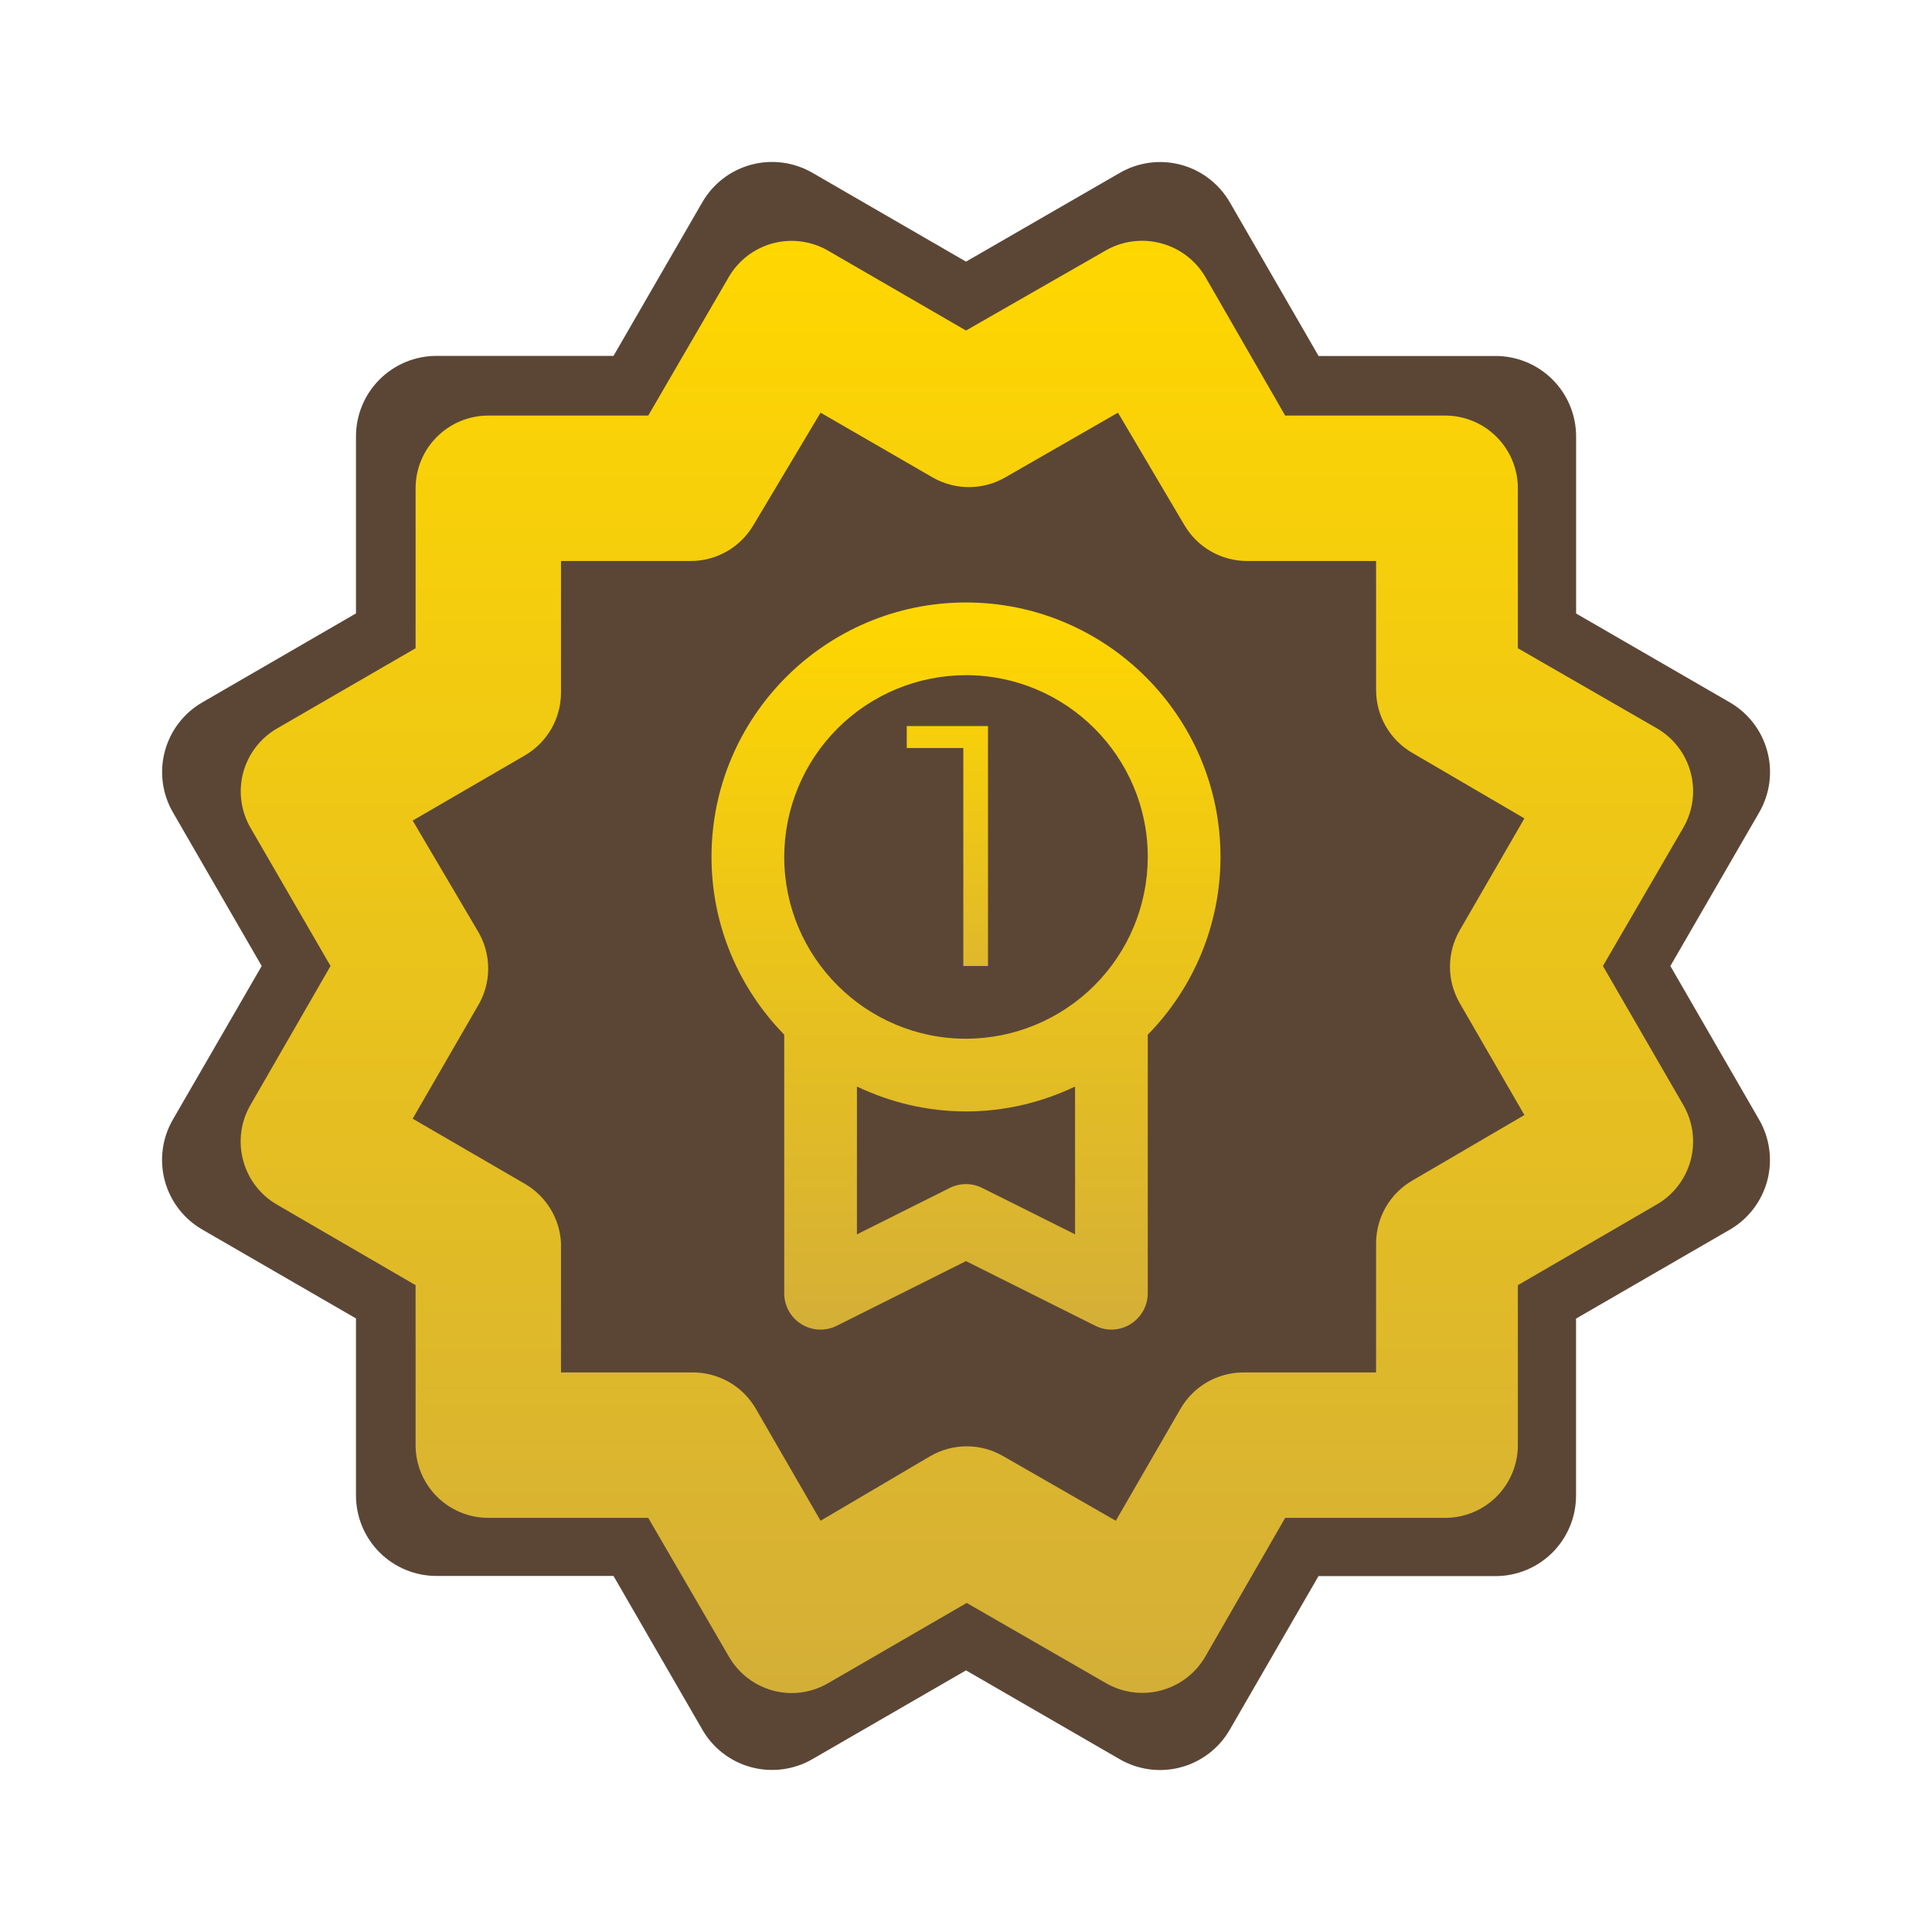 <svg width="62" height="62" viewBox="0 0 62 62" fill="none" xmlns="http://www.w3.org/2000/svg">
<path d="M5.288 37.89C5.466 38.552 5.899 39.116 6.492 39.458L11.424 42.31V47.991C11.424 48.676 11.696 49.333 12.18 49.817C12.665 50.302 13.322 50.574 14.007 50.574H19.688L22.54 55.508C22.882 56.102 23.446 56.535 24.108 56.712C24.77 56.889 25.475 56.796 26.069 56.454L31 53.604L35.934 56.456C36.528 56.799 37.233 56.892 37.894 56.714C38.556 56.537 39.12 56.104 39.463 55.511L42.312 50.579H47.993C48.678 50.579 49.335 50.307 49.82 49.823C50.304 49.338 50.577 48.681 50.577 47.996V42.315L55.508 39.463C56.101 39.121 56.534 38.556 56.712 37.895C56.889 37.233 56.796 36.528 56.454 35.934L53.604 31L56.456 26.069C56.799 25.475 56.892 24.77 56.714 24.108C56.537 23.447 56.104 22.882 55.511 22.54L50.579 19.688V14.007C50.579 13.322 50.307 12.665 49.822 12.18C49.338 11.696 48.681 11.424 47.996 11.424H42.315L39.466 6.492C39.123 5.899 38.559 5.466 37.898 5.288C37.57 5.2 37.228 5.178 36.892 5.222C36.555 5.267 36.231 5.377 35.937 5.547L31 8.396L26.069 5.544C25.475 5.201 24.771 5.108 24.109 5.285C23.447 5.462 22.883 5.894 22.54 6.487L19.688 11.421H14.007C13.322 11.421 12.665 11.693 12.18 12.178C11.696 12.662 11.424 13.319 11.424 14.004V19.685L6.492 22.54C5.899 22.883 5.467 23.447 5.29 24.109C5.113 24.771 5.206 25.476 5.549 26.069L8.398 31L5.546 35.932C5.204 36.525 5.111 37.229 5.288 37.89Z" fill="#5B4636"/>
<path d="M7.807 37.253C7.967 37.842 8.353 38.345 8.88 38.653L13.337 41.243V46.377C13.337 46.995 13.582 47.589 14.02 48.026C14.458 48.464 15.051 48.71 15.67 48.71H20.803L23.393 53.166C23.597 53.519 23.889 53.812 24.241 54.017C24.593 54.222 24.993 54.331 25.4 54.333C25.819 54.333 26.23 54.22 26.59 54.007L31.023 51.44L35.48 54.007C35.745 54.162 36.038 54.263 36.342 54.305C36.646 54.347 36.956 54.328 37.253 54.25C37.55 54.172 37.828 54.036 38.073 53.85C38.317 53.664 38.522 53.432 38.677 53.166L41.243 48.71H46.377C46.995 48.71 47.589 48.464 48.027 48.026C48.464 47.589 48.71 46.995 48.71 46.377V41.243L53.167 38.653C53.7 38.345 54.091 37.839 54.252 37.244C54.414 36.65 54.334 36.016 54.03 35.48L51.44 31L54.03 26.543C54.334 26.007 54.414 25.373 54.252 24.779C54.091 24.184 53.7 23.678 53.167 23.37L48.71 20.803V15.67C48.71 15.051 48.464 14.457 48.027 14.02C47.589 13.582 46.995 13.336 46.377 13.336H41.243L38.677 8.88C38.363 8.348 37.851 7.962 37.253 7.806C36.957 7.727 36.648 7.706 36.343 7.747C36.039 7.787 35.746 7.886 35.48 8.04L31 10.607L26.567 8.04C26.034 7.734 25.401 7.65 24.807 7.807C24.213 7.965 23.705 8.35 23.393 8.88L20.803 13.336H15.67C15.051 13.336 14.458 13.582 14.02 14.02C13.582 14.457 13.337 15.051 13.337 15.67V20.803L8.903 23.37C8.636 23.522 8.401 23.726 8.213 23.97C8.025 24.213 7.887 24.491 7.806 24.788C7.726 25.086 7.705 25.396 7.746 25.701C7.786 26.006 7.886 26.3 8.04 26.567L10.607 31L8.04 35.456C7.883 35.725 7.782 36.023 7.742 36.331C7.702 36.64 7.724 36.953 7.807 37.253ZM15.32 29.857L13.243 26.333L16.86 24.233C17.208 24.027 17.497 23.733 17.697 23.381C17.898 23.029 18.003 22.631 18.003 22.227V18.003H22.157C22.568 18.005 22.972 17.898 23.329 17.693C23.685 17.488 23.981 17.193 24.187 16.837L26.333 13.243L29.927 15.32C30.281 15.525 30.684 15.632 31.093 15.632C31.503 15.632 31.905 15.525 32.26 15.32L35.877 13.243L38 16.837C38.206 17.193 38.502 17.488 38.858 17.693C39.215 17.898 39.619 18.005 40.03 18.003H44.16V22.157C44.163 22.564 44.271 22.963 44.476 23.315C44.681 23.667 44.974 23.96 45.327 24.163L48.92 26.263L46.843 29.857C46.639 30.211 46.531 30.614 46.531 31.023C46.531 31.433 46.639 31.835 46.843 32.19L48.92 35.783L45.327 37.883C44.974 38.087 44.681 38.379 44.476 38.731C44.271 39.083 44.163 39.483 44.16 39.89V44.043H39.89C39.483 44.046 39.083 44.155 38.731 44.359C38.379 44.564 38.087 44.857 37.883 45.21L35.807 48.803L32.19 46.727C31.835 46.522 31.433 46.414 31.023 46.414C30.614 46.414 30.211 46.522 29.857 46.727L26.333 48.803L24.257 45.21C24.051 44.854 23.755 44.558 23.399 44.353C23.042 44.149 22.638 44.041 22.227 44.043H18.003V39.89C17.984 39.505 17.869 39.131 17.669 38.801C17.47 38.471 17.192 38.196 16.86 38L13.243 35.9L15.32 32.306C15.547 31.938 15.667 31.514 15.667 31.081C15.667 30.649 15.547 30.225 15.32 29.857Z" fill="url(#paint0_linear_0_1)"/>
<path d="M22.833 27.499C22.833 29.718 23.726 31.73 25.167 33.204V41.5C25.166 41.699 25.216 41.895 25.313 42.069C25.41 42.243 25.549 42.39 25.719 42.495C25.888 42.599 26.081 42.659 26.28 42.668C26.479 42.676 26.677 42.634 26.855 42.544L31 40.471L35.145 42.543C35.323 42.633 35.52 42.676 35.719 42.667C35.917 42.658 36.111 42.598 36.279 42.493C36.623 42.279 36.833 41.905 36.833 41.5V33.205C38.329 31.682 39.167 29.633 39.167 27.499C39.167 22.997 35.503 19.334 31 19.334C26.497 19.334 22.833 22.997 22.833 27.499ZM31.521 38.123C31.36 38.042 31.181 37.999 31 37.999C30.818 37.999 30.64 38.042 30.477 38.123L27.5 39.612V34.868C28.563 35.374 29.747 35.667 31 35.667C32.253 35.667 33.437 35.375 34.5 34.868V39.611L31.521 38.123ZM31 21.667C34.215 21.667 36.833 24.282 36.833 27.499C36.832 29.046 36.217 30.529 35.123 31.622C34.03 32.716 32.547 33.332 31 33.334C27.784 33.334 25.167 30.717 25.167 27.499C25.169 25.953 25.784 24.47 26.877 23.377C27.971 22.283 29.454 21.668 31 21.667Z" fill="url(#paint1_linear_0_1)"/>
<path d="M30.914 31V23.63L31.266 24.004H29.099V23.3H31.706V31H30.914Z" fill="url(#paint2_linear_0_1)"/>
<defs>
<linearGradient id="paint0_linear_0_1" x1="31.028" y1="7.727" x2="31.028" y2="54.333" gradientUnits="userSpaceOnUse">
<stop stop-color="#FFD700"/>
<stop offset="1" stop-color="#D4AF37"/>
</linearGradient>
<linearGradient id="paint1_linear_0_1" x1="31" y1="19.334" x2="31" y2="42.669" gradientUnits="userSpaceOnUse">
<stop stop-color="#FFD700"/>
<stop offset="1" stop-color="#D4AF37"/>
</linearGradient>
<linearGradient id="paint2_linear_0_1" x1="31" y1="21" x2="31" y2="34" gradientUnits="userSpaceOnUse">
<stop stop-color="#FFD700"/>
<stop offset="1" stop-color="#D4AF37"/>
</linearGradient>
</defs>
</svg>
